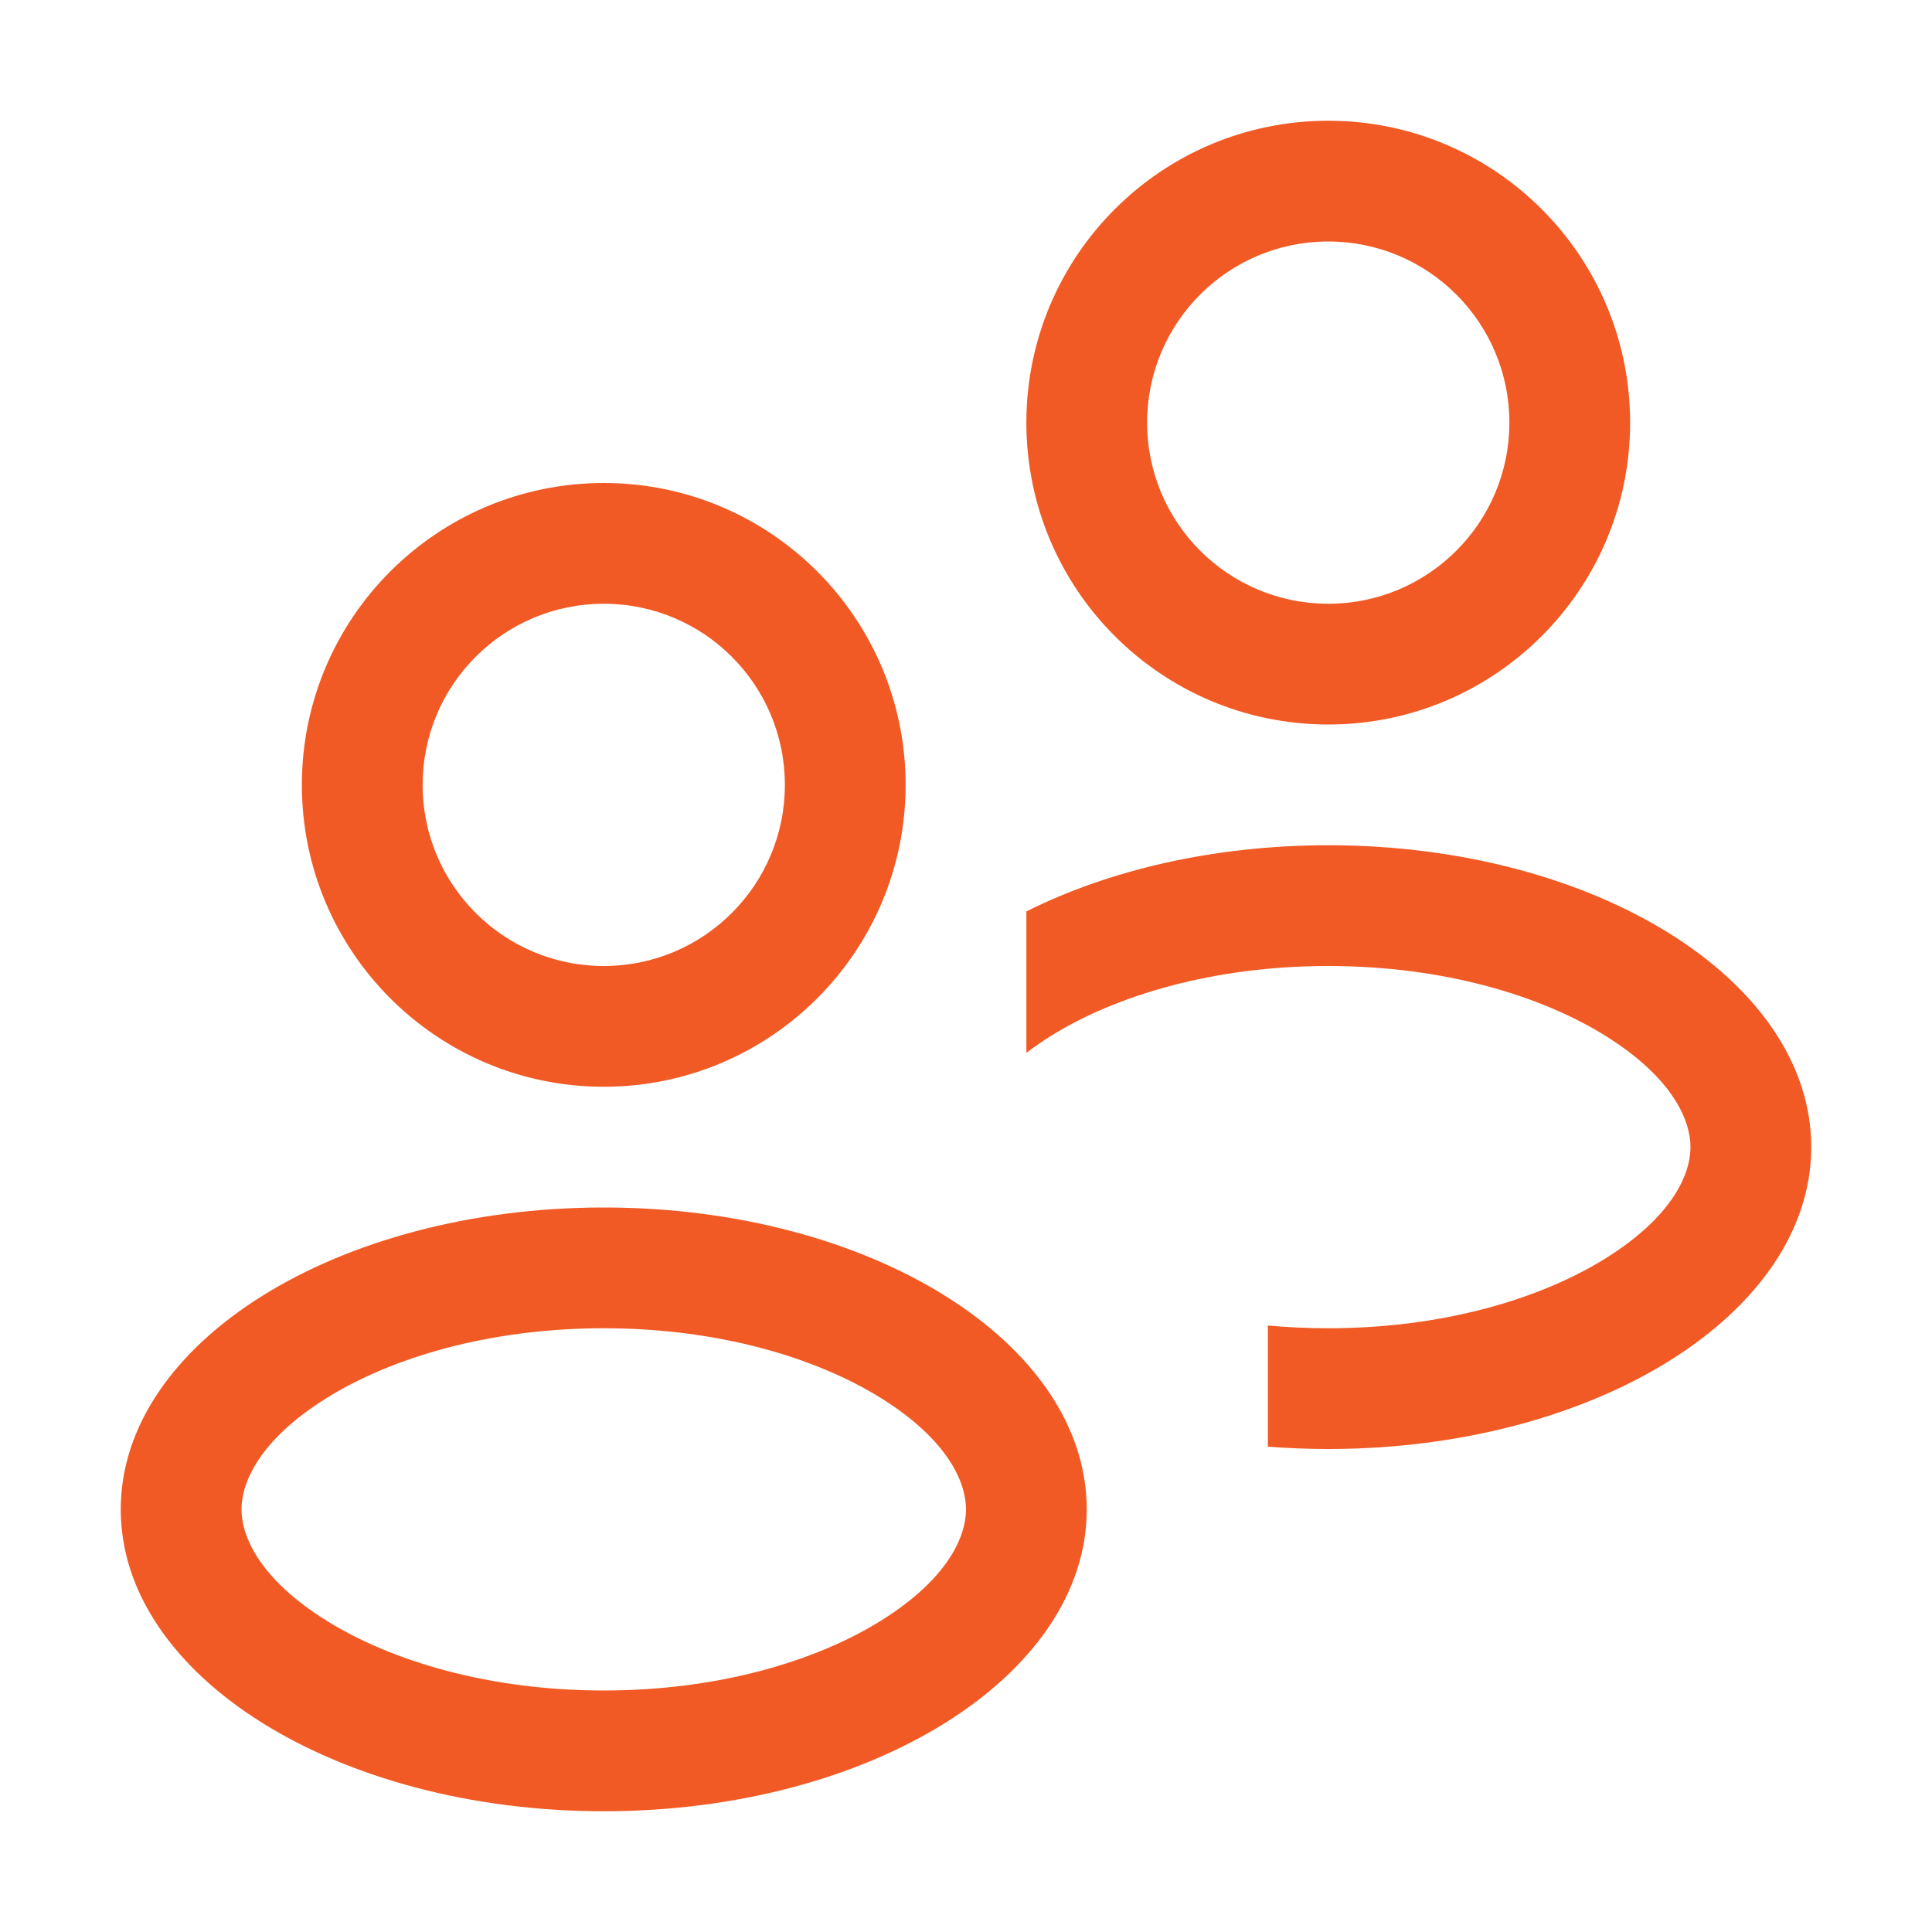 <svg width="24" height="24" viewBox="0 0 24 24" xmlns="http://www.w3.org/2000/svg">
    <path fill="#f15a24" fill-rule="evenodd" clip-rule="evenodd" d="M16.5 9C18.571 9 20.25 7.321 20.25 5.25C20.25 3.179 18.571 1.5 16.5 1.5C14.429 1.5 12.75 3.179 12.75 5.25C12.75 7.321 14.429 9 16.5 9ZM16.5 7.5C17.743 7.5 18.75 6.493 18.75 5.25C18.75 4.007 17.743 3 16.5 3C15.257 3 14.25 4.007 14.25 5.25C14.25 6.493 15.257 7.5 16.5 7.5Z" />
    <path fill="#f15a24" d="M16.5 18C19.814 18 22.5 16.321 22.5 14.25C22.5 12.179 19.814 10.5 16.5 10.5C15.081 10.5 13.777 10.808 12.75 11.322V13.079C12.84 13.01 12.941 12.94 13.052 12.87C13.864 12.363 15.079 12 16.5 12C17.921 12 19.136 12.363 19.948 12.87C20.781 13.391 21 13.918 21 14.25C21 14.582 20.781 15.109 19.948 15.63C19.136 16.137 17.921 16.5 16.5 16.5C16.243 16.5 15.992 16.488 15.75 16.466V17.971C15.996 17.99 16.246 18 16.5 18Z" />
    <path fill="#f15a24" fill-rule="evenodd" clip-rule="evenodd" d="M7.5 13.5C9.571 13.5 11.25 11.821 11.25 9.75C11.25 7.679 9.571 6 7.5 6C5.429 6 3.75 7.679 3.75 9.75C3.75 11.821 5.429 13.5 7.5 13.5ZM7.5 12C8.743 12 9.75 10.993 9.75 9.75C9.75 8.507 8.743 7.5 7.5 7.5C6.257 7.5 5.25 8.507 5.25 9.75C5.25 10.993 6.257 12 7.5 12Z" />
    <path fill="#f15a24" fill-rule="evenodd" clip-rule="evenodd" d="M7.5 22.5C10.814 22.5 13.5 20.821 13.5 18.75C13.5 16.679 10.814 15 7.5 15C4.186 15 1.5 16.679 1.5 18.75C1.5 20.821 4.186 22.5 7.5 22.5ZM10.948 20.13C11.781 19.609 12 19.082 12 18.75C12 18.418 11.781 17.891 10.948 17.37C10.136 16.863 8.921 16.5 7.5 16.5C6.079 16.5 4.864 16.863 4.052 17.37C3.219 17.891 3 18.418 3 18.75C3 19.082 3.219 19.609 4.052 20.13C4.864 20.637 6.079 21 7.5 21C8.921 21 10.136 20.637 10.948 20.13Z" />
</svg>
